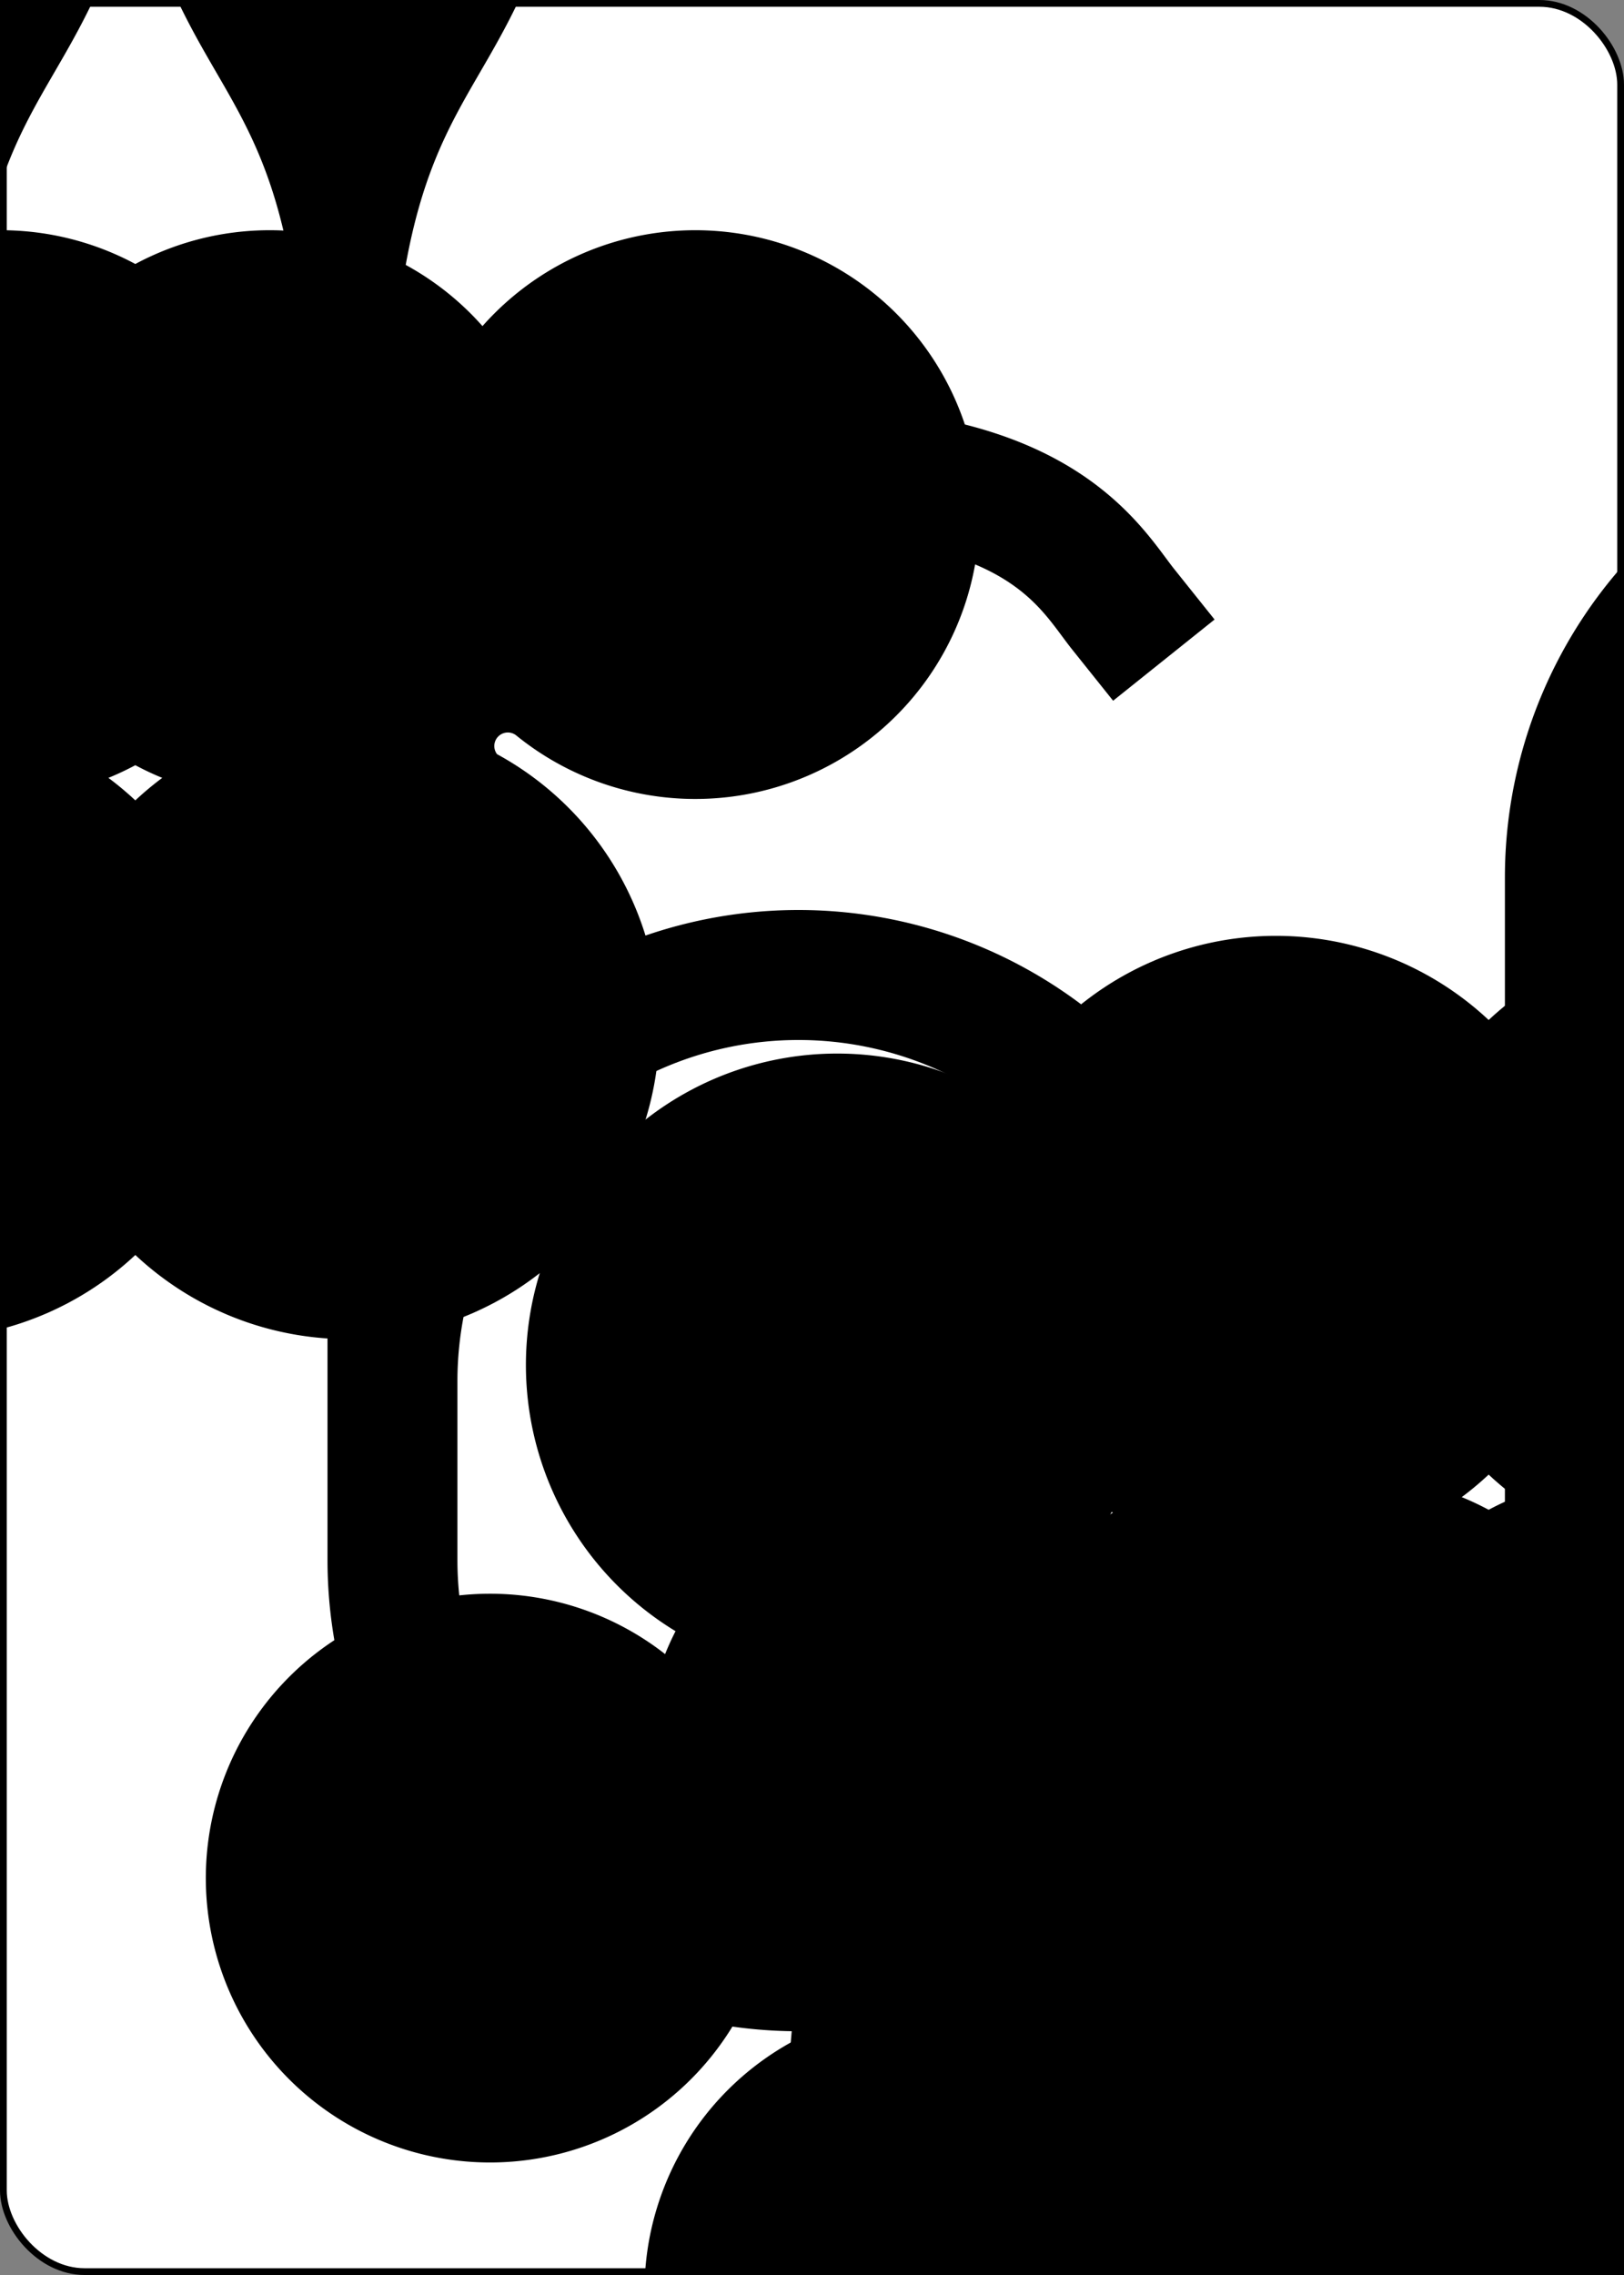 <?xml version="1.0" encoding="UTF-8" standalone="no"?>
<svg xmlns="http://www.w3.org/2000/svg" xmlns:xlink="http://www.w3.org/1999/xlink" class="card" face="6C" height="3.5in" preserveAspectRatio="none" viewBox="-120 -168 240 336" width="2.5in"><rect x="-120" y="-168" width="240" height="336" fill="#808080" stroke="none"/><symbol id="SC6" viewBox="-600 -600 1200 1200" preserveAspectRatio="xMinYMid"><path d="M30 150C35 385 85 400 130 500L-130 500C-85 400 -35 385 -30 150A10 10 0 0 0 -50 150A210 210 0 1 1 -124 -51A10 10 0 0 0 -110 -65A230 230 0 1 1 110 -65A10 10 0 0 0 124 -51A210 210 0 1 1 50 150A10 10 0 0 0 30 150Z" fill="black"></path></symbol><symbol id="VC6" viewBox="-500 -500 1000 1000" preserveAspectRatio="xMinYMid"><path d="M-250 100A250 250 0 0 1 250 100L250 210A250 250 0 0 1 -250 210L-250 -210A250 250 0 0 1 0 -460C150 -460 180 -400 200 -375" stroke="black" stroke-width="80" stroke-linecap="square" stroke-miterlimit="1.5" fill="none"></path></symbol><defs><rect id="XC6" width="104" height="200" x="-52" y="-100"></rect></defs><rect width="239" height="335" x="-119.5" y="-167.5" rx="12" ry="12" fill="white" stroke="black"></rect><use xlink:href="#XC6" stroke="white" fill="white"></use><use xlink:href="#VC6" height="70" x="-122" y="-156"></use><use xlink:href="#VC6" height="70" x="52" y="-156"></use><use xlink:href="#SC6" height="58.558" x="-116.279" y="-81"></use><use xlink:href="#SC6" height="58.558" x="57.721" y="-81"></use><use xlink:href="#SC6" height="40" x="-51.45" y="-98.384"></use><use xlink:href="#SC6" height="40" x="11.45" y="-98.384"></use><use xlink:href="#SC6" height="40" x="-51.45" y="-20"></use><use xlink:href="#SC6" height="40" x="11.45" y="-20"></use><g transform="rotate(180)"><use xlink:href="#SC6" height="40" x="-51.45" y="-98.384"></use><use xlink:href="#SC6" height="40" x="11.45" y="-98.384"></use></g></svg>